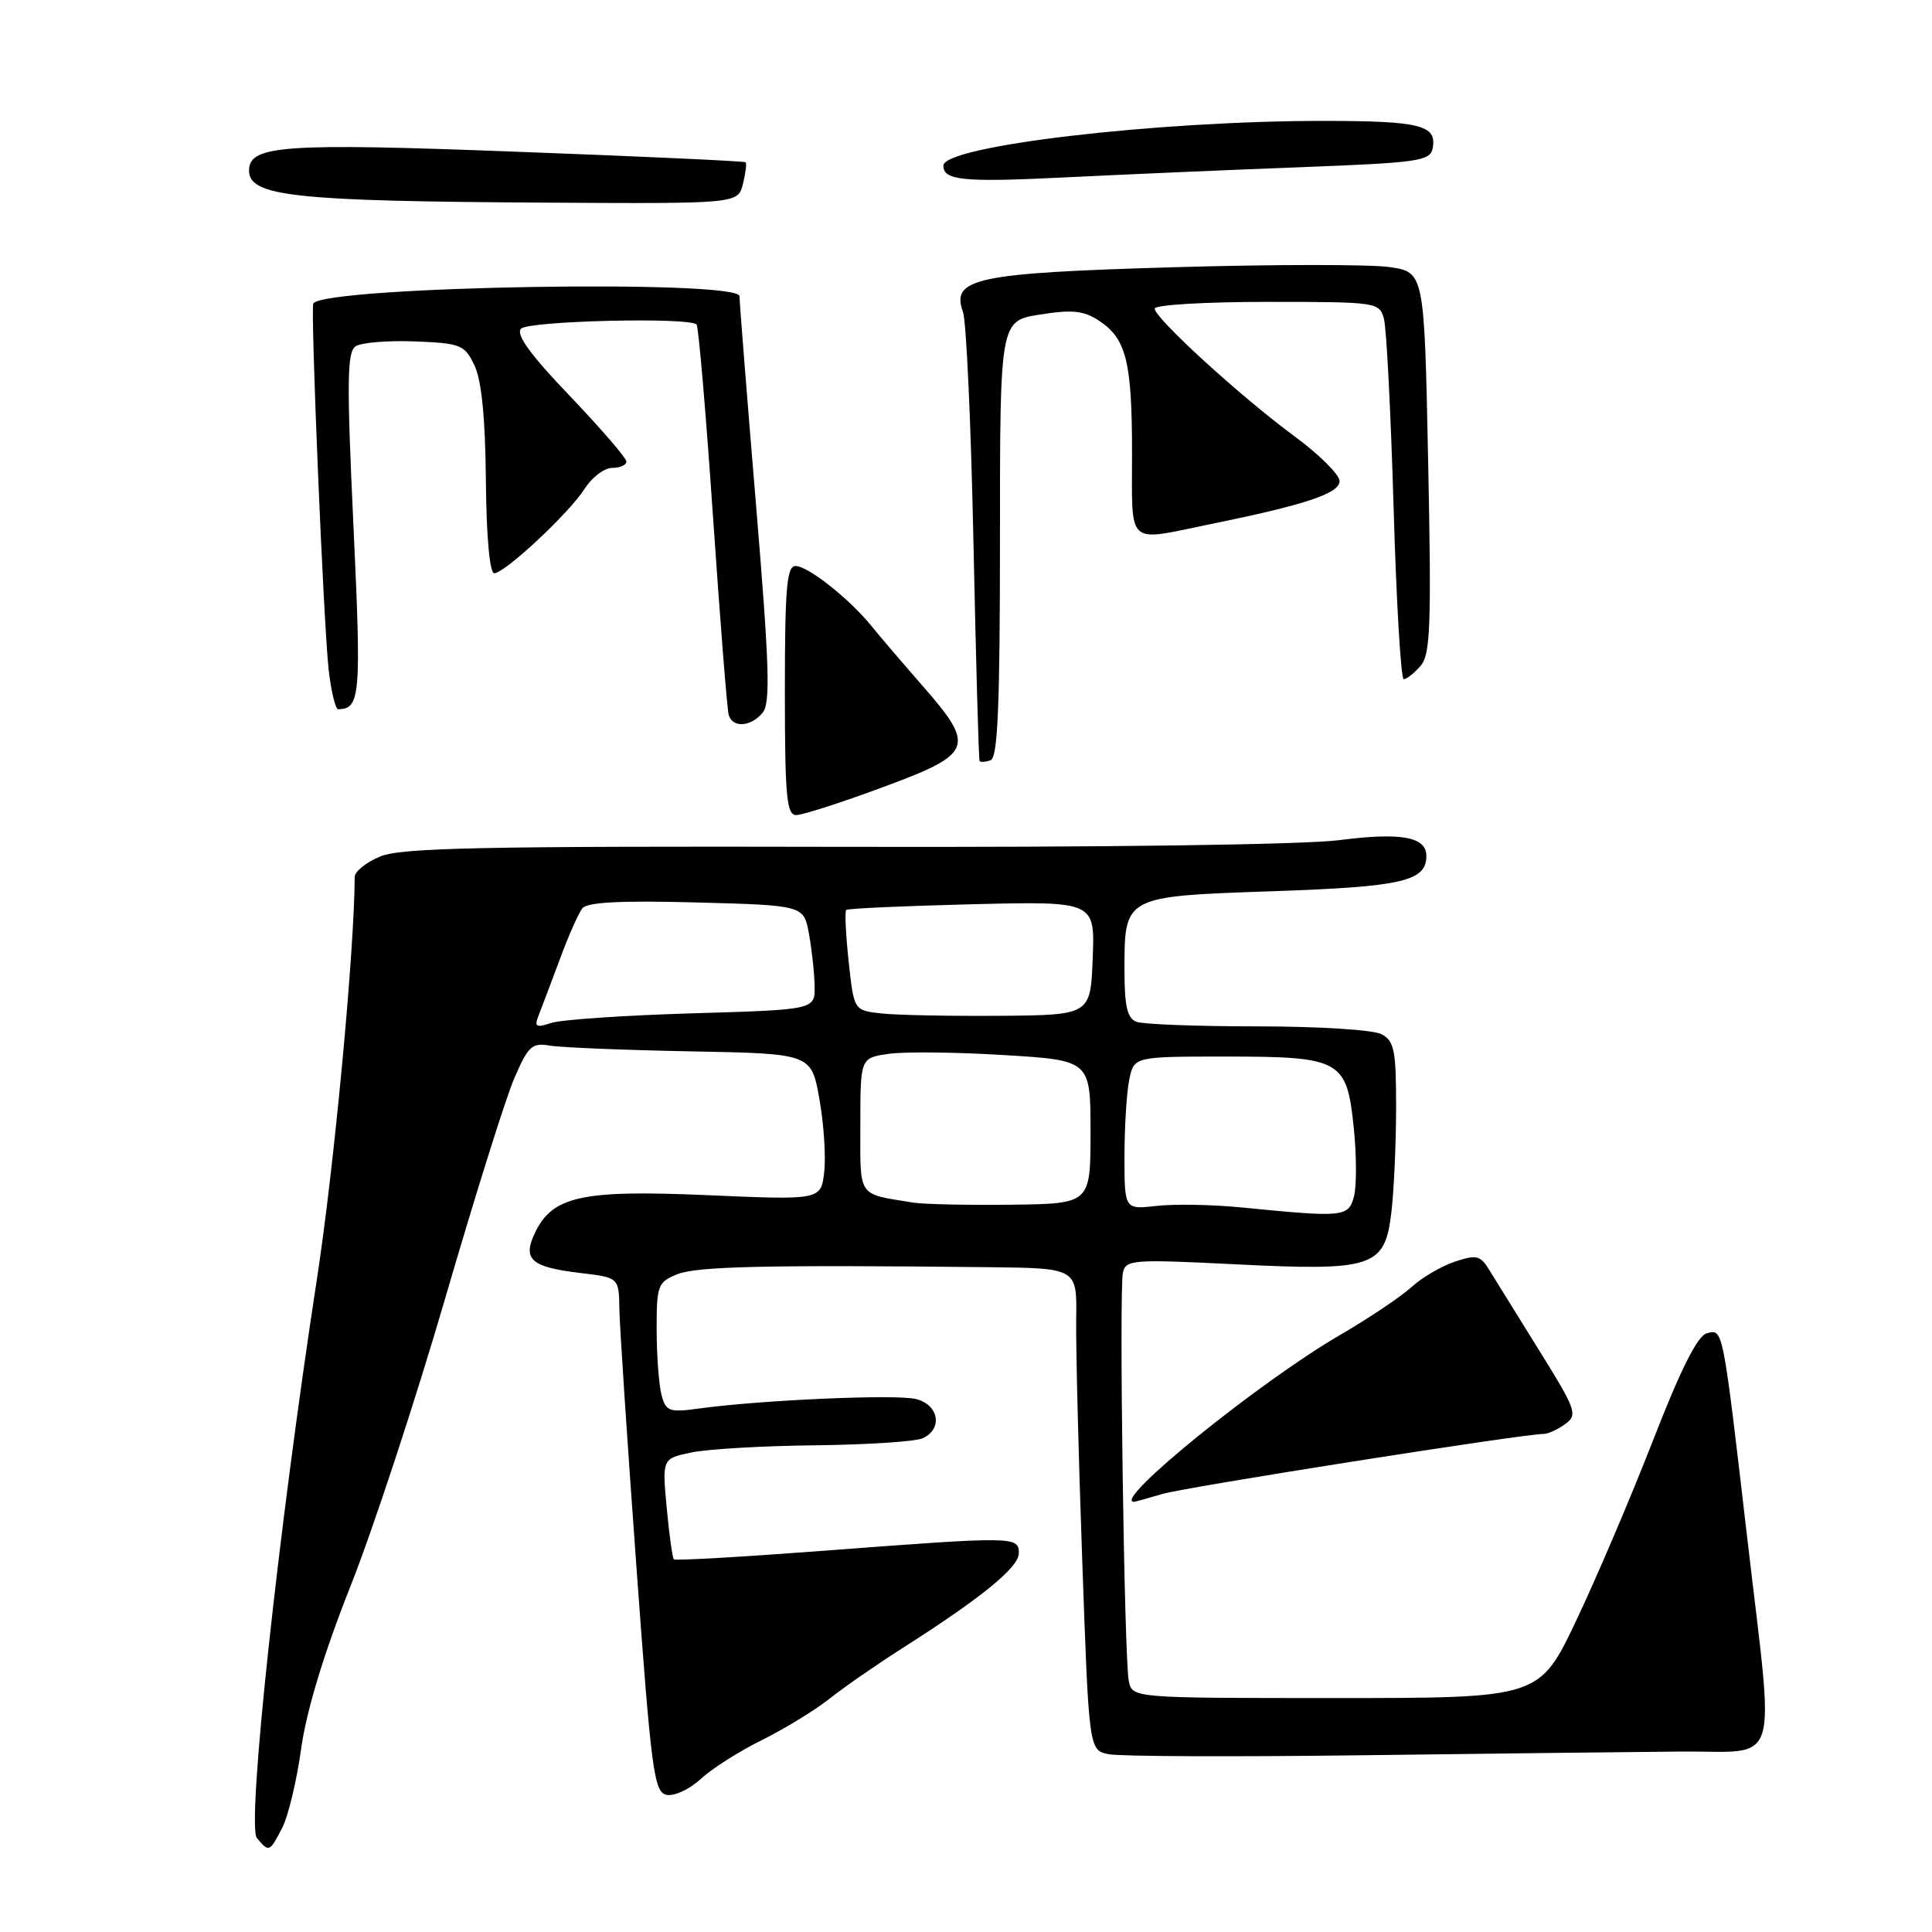 <?xml version="1.0" encoding="UTF-8" standalone="no"?>
<!DOCTYPE svg PUBLIC "-//W3C//DTD SVG 1.1//EN" "http://www.w3.org/Graphics/SVG/1.1/DTD/svg11.dtd" >
<svg xmlns="http://www.w3.org/2000/svg" xmlns:xlink="http://www.w3.org/1999/xlink" version="1.1" viewBox="0 0 256 256">
 <g >
 <path fill="currentColor"
d=" M 37.39 242.21 C 38.19 240.67 39.32 235.94 39.91 231.69 C 40.61 226.67 42.89 219.15 46.42 210.23 C 49.42 202.68 55.06 185.52 58.97 172.10 C 62.88 158.68 67.00 145.53 68.14 142.89 C 69.98 138.61 70.50 138.14 72.85 138.55 C 74.31 138.80 82.70 139.14 91.50 139.31 C 107.50 139.61 107.50 139.61 108.57 145.60 C 109.16 148.89 109.45 153.26 109.21 155.30 C 108.78 159.02 108.78 159.02 93.62 158.36 C 76.88 157.64 73.09 158.51 70.78 163.58 C 69.27 166.90 70.47 167.91 76.83 168.67 C 82.00 169.28 82.00 169.28 82.07 173.39 C 82.10 175.65 83.12 190.99 84.32 207.49 C 86.31 234.90 86.66 237.50 88.35 237.83 C 89.37 238.02 91.39 237.08 92.85 235.72 C 94.31 234.37 97.93 232.06 100.90 230.60 C 103.87 229.13 107.92 226.66 109.90 225.10 C 111.88 223.53 116.24 220.51 119.59 218.38 C 130.07 211.71 135.00 207.68 135.00 205.81 C 135.00 203.57 134.48 203.56 109.06 205.49 C 98.37 206.30 89.48 206.81 89.29 206.62 C 89.10 206.44 88.68 203.36 88.34 199.78 C 87.74 193.27 87.74 193.27 91.62 192.46 C 93.75 192.01 101.12 191.58 108.00 191.51 C 114.88 191.43 121.29 191.02 122.25 190.58 C 124.96 189.35 124.42 186.14 121.37 185.38 C 118.74 184.72 100.96 185.50 92.66 186.63 C 88.68 187.18 88.24 187.02 87.66 184.87 C 87.31 183.56 87.02 179.68 87.01 176.23 C 87.00 170.31 87.16 169.89 89.75 168.84 C 92.32 167.80 101.60 167.59 131.10 167.91 C 142.71 168.04 142.71 168.04 142.60 174.77 C 142.55 178.47 142.90 192.84 143.40 206.70 C 144.29 231.91 144.29 231.91 146.90 232.44 C 148.33 232.74 163.45 232.80 180.50 232.58 C 197.55 232.36 216.56 232.14 222.75 232.09 C 236.11 231.98 235.16 235.05 231.52 203.81 C 228.24 175.63 228.33 176.10 226.16 176.67 C 224.93 176.99 222.71 181.41 219.05 190.82 C 216.12 198.34 211.53 209.11 208.85 214.75 C 203.97 225.00 203.97 225.00 177.01 225.00 C 150.04 225.00 150.04 225.00 149.57 222.75 C 148.97 219.86 148.27 171.10 148.79 168.65 C 149.16 166.91 150.06 166.85 163.59 167.52 C 181.98 168.44 183.49 167.94 184.36 160.68 C 184.70 157.83 184.99 151.58 184.99 146.79 C 185.00 139.19 184.75 137.94 183.07 137.04 C 181.99 136.46 174.72 136.00 166.65 136.00 C 158.68 136.00 151.45 135.73 150.58 135.39 C 149.37 134.93 149.00 133.32 149.00 128.58 C 149.00 118.70 148.86 118.78 168.70 118.09 C 185.84 117.50 189.00 116.77 189.00 113.41 C 189.00 110.88 185.66 110.27 177.50 111.32 C 172.71 111.93 146.25 112.29 111.62 112.21 C 63.91 112.11 53.14 112.33 50.37 113.49 C 48.51 114.26 47.00 115.48 47.00 116.20 C 46.96 126.03 44.28 154.62 41.99 169.50 C 36.84 203.07 32.67 241.90 34.04 243.55 C 35.64 245.47 35.72 245.44 37.39 242.21 Z  M 154.01 197.96 C 157.08 197.05 201.80 190.00 204.56 190.00 C 205.14 190.00 206.42 189.41 207.41 188.69 C 209.08 187.47 208.85 186.81 203.95 178.94 C 201.06 174.30 198.09 169.51 197.35 168.30 C 196.16 166.34 195.67 166.22 192.76 167.18 C 190.97 167.78 188.38 169.30 187.00 170.57 C 185.62 171.83 181.35 174.69 177.50 176.93 C 166.87 183.11 147.25 199.00 150.26 199.00 C 150.40 199.00 152.09 198.53 154.01 197.96 Z  M 117.00 104.30 C 128.97 99.88 129.32 98.97 122.25 90.88 C 119.64 87.90 116.60 84.34 115.50 82.98 C 112.58 79.37 107.07 75.00 105.42 75.00 C 104.25 75.00 104.00 77.90 104.00 91.50 C 104.00 105.52 104.23 108.00 105.50 108.00 C 106.33 108.00 111.51 106.34 117.00 104.30 Z  M 132.50 71.42 C 132.50 42.52 132.50 42.52 137.80 41.68 C 142.05 41.00 143.59 41.16 145.59 42.47 C 149.24 44.86 150.00 47.88 150.00 60.07 C 150.00 72.53 149.16 71.75 160.16 69.50 C 172.99 66.89 177.50 65.39 177.50 63.74 C 177.50 62.90 174.80 60.22 171.50 57.79 C 164.36 52.53 153.00 42.15 153.00 40.89 C 153.00 40.40 159.70 40.00 167.88 40.00 C 182.47 40.00 182.78 40.04 183.38 42.25 C 183.72 43.49 184.29 54.74 184.66 67.25 C 185.02 79.76 185.63 90.00 186.00 90.00 C 186.38 90.00 187.38 89.21 188.22 88.25 C 189.54 86.74 189.68 83.00 189.24 61.29 C 188.73 36.08 188.73 36.08 184.14 35.39 C 181.62 35.02 168.74 35.02 155.53 35.41 C 129.30 36.17 125.97 36.88 127.60 41.33 C 128.04 42.53 128.67 56.32 128.99 72.00 C 129.32 87.68 129.68 100.65 129.80 100.83 C 129.91 101.02 130.56 100.98 131.25 100.74 C 132.21 100.42 132.50 93.65 132.50 71.42 Z  M 101.05 94.44 C 102.11 93.17 101.95 88.19 100.16 66.69 C 98.96 52.29 97.98 39.94 97.99 39.25 C 98.01 37.01 43.50 37.91 41.52 40.19 C 41.11 40.66 42.87 82.73 43.55 88.75 C 43.88 91.64 44.45 93.99 44.82 93.98 C 47.75 93.92 47.89 92.23 46.83 69.60 C 45.94 50.50 45.98 46.62 47.13 45.88 C 47.88 45.39 51.42 45.10 54.99 45.24 C 61.07 45.48 61.57 45.69 62.87 48.42 C 63.81 50.37 64.31 55.40 64.38 63.67 C 64.45 71.18 64.89 75.98 65.50 75.96 C 66.96 75.89 75.43 67.97 77.48 64.75 C 78.44 63.24 80.08 62.00 81.12 62.00 C 82.15 62.00 83.00 61.62 83.00 61.16 C 83.00 60.69 79.62 56.78 75.50 52.46 C 70.23 46.96 68.31 44.29 69.05 43.55 C 70.09 42.51 91.37 42.00 92.30 43.00 C 92.56 43.27 93.54 54.75 94.48 68.50 C 95.42 82.25 96.35 94.06 96.56 94.75 C 97.08 96.48 99.49 96.32 101.05 94.44 Z  M 98.44 24.38 C 98.80 22.94 98.96 21.64 98.80 21.50 C 98.63 21.35 84.93 20.72 68.34 20.10 C 37.50 18.93 33.00 19.25 33.00 22.60 C 33.00 26.02 38.96 26.66 72.14 26.85 C 97.78 27.00 97.78 27.00 98.44 24.38 Z  M 172.49 22.15 C 188.04 21.55 189.51 21.34 189.84 19.62 C 190.42 16.59 188.19 16.03 175.50 16.02 C 153.34 16.00 125.00 19.33 125.00 21.95 C 125.00 23.91 127.65 24.17 141.00 23.51 C 148.97 23.12 163.14 22.50 172.49 22.15 Z  M 164.50 159.99 C 160.65 159.61 155.59 159.52 153.25 159.79 C 149.00 160.27 149.00 160.27 149.00 153.26 C 149.00 149.40 149.28 144.84 149.62 143.12 C 150.25 140.00 150.25 140.00 162.40 140.00 C 177.68 140.00 178.46 140.43 179.38 149.43 C 179.75 153.02 179.77 157.09 179.42 158.48 C 178.71 161.28 178.11 161.34 164.50 159.99 Z  M 121.00 159.35 C 113.53 158.13 114.00 158.82 114.00 149.07 C 114.00 140.18 114.00 140.18 117.75 139.64 C 119.81 139.34 126.67 139.41 133.00 139.80 C 144.50 140.50 144.50 140.50 144.50 150.00 C 144.50 159.50 144.50 159.50 134.00 159.63 C 128.22 159.70 122.38 159.57 121.00 159.35 Z  M 71.42 134.41 C 71.83 133.36 73.09 130.03 74.22 127.00 C 75.34 123.97 76.67 120.98 77.17 120.35 C 77.81 119.54 82.35 119.31 92.29 119.58 C 106.50 119.96 106.50 119.96 107.19 123.73 C 107.57 125.80 107.91 128.92 107.94 130.65 C 108.00 133.79 108.00 133.79 91.75 134.27 C 82.81 134.54 74.41 135.10 73.08 135.54 C 70.97 136.22 70.76 136.08 71.42 134.41 Z  M 116.82 134.29 C 113.15 133.89 113.15 133.89 112.45 127.40 C 112.07 123.83 111.92 120.76 112.13 120.57 C 112.33 120.38 119.83 120.04 128.79 119.82 C 145.08 119.42 145.08 119.42 144.79 126.96 C 144.50 134.50 144.50 134.50 132.50 134.60 C 125.90 134.65 118.85 134.51 116.82 134.29 Z "/>
</g>
</svg>